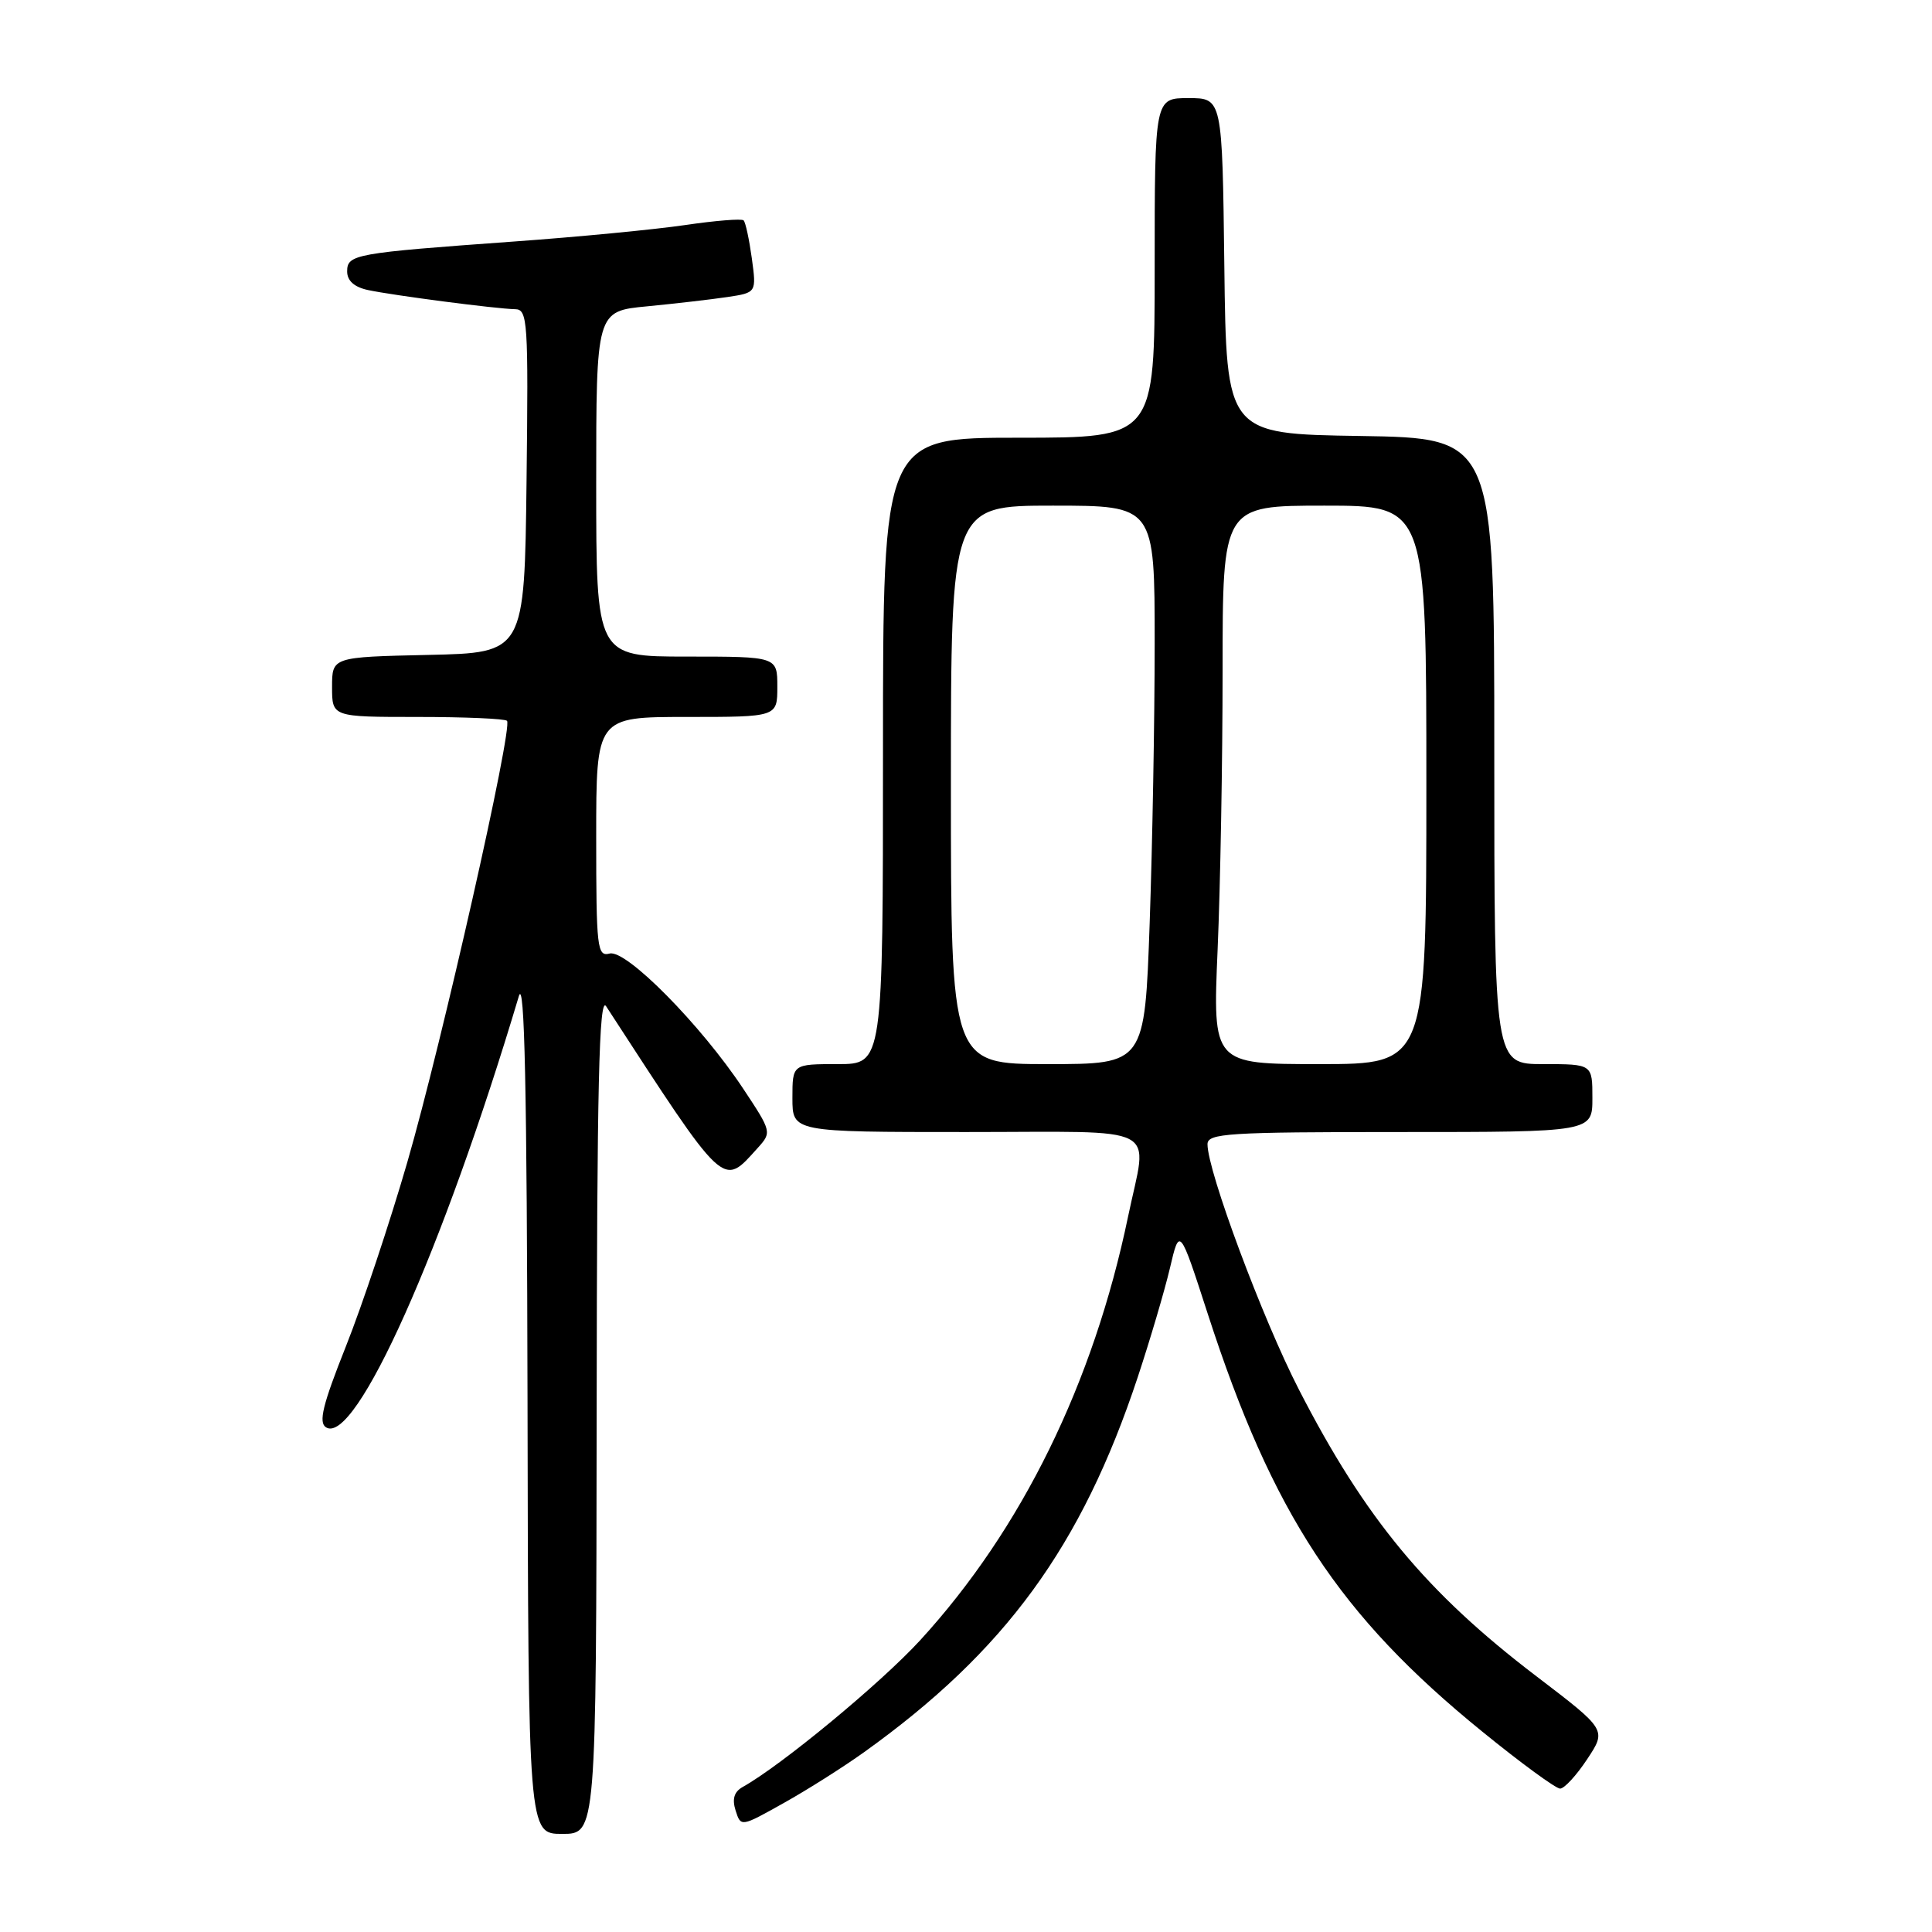 <?xml version="1.0" encoding="UTF-8" standalone="no"?>
<!DOCTYPE svg PUBLIC "-//W3C//DTD SVG 1.1//EN" "http://www.w3.org/Graphics/SVG/1.1/DTD/svg11.dtd" >
<svg xmlns="http://www.w3.org/2000/svg" xmlns:xlink="http://www.w3.org/1999/xlink" version="1.1" viewBox="0 0 256 256">
 <g >
 <path fill="currentColor"
d=" M 79.06 187.25 C 79.10 143.74 79.38 131.90 80.31 133.33 C 96.28 157.89 95.68 157.33 100.41 152.10 C 102.27 150.04 102.25 149.94 98.48 144.26 C 92.88 135.81 82.97 125.77 80.78 126.35 C 79.13 126.78 79.00 125.68 79.00 110.91 C 79.00 95.00 79.00 95.00 91.00 95.00 C 103.00 95.00 103.00 95.00 103.00 91.00 C 103.00 87.00 103.00 87.00 91.00 87.00 C 79.00 87.00 79.00 87.00 79.00 64.12 C 79.00 41.23 79.00 41.23 85.75 40.59 C 89.46 40.23 94.24 39.68 96.37 39.36 C 100.24 38.78 100.24 38.78 99.62 34.22 C 99.27 31.71 98.79 29.45 98.53 29.20 C 98.28 28.95 94.80 29.23 90.79 29.82 C 86.78 30.41 76.53 31.40 68.00 32.01 C 46.97 33.53 46.00 33.70 46.00 35.97 C 46.00 37.20 46.94 38.04 48.75 38.43 C 52.06 39.14 65.79 40.93 68.27 40.97 C 69.92 41.00 70.02 42.57 69.77 63.75 C 69.50 86.50 69.50 86.50 56.75 86.78 C 44.00 87.06 44.00 87.06 44.00 91.03 C 44.00 95.00 44.00 95.00 55.33 95.00 C 61.57 95.00 66.90 95.23 67.18 95.51 C 68.00 96.33 58.55 138.18 53.97 154.00 C 51.66 161.97 48.00 172.96 45.83 178.41 C 42.75 186.15 42.18 188.49 43.20 189.13 C 47.10 191.57 58.70 165.65 68.75 132.00 C 69.51 129.46 69.82 144.21 69.90 185.75 C 70.00 243.00 70.00 243.00 74.50 243.00 C 79.00 243.00 79.00 243.00 79.06 187.25 Z  M 114.50 232.17 C 133.20 218.78 143.32 204.91 150.75 182.50 C 152.39 177.55 154.31 171.04 155.02 168.04 C 156.30 162.57 156.30 162.57 160.04 174.11 C 168.63 200.62 177.45 214.05 196.40 229.44 C 201.51 233.60 206.16 237.00 206.72 237.00 C 207.28 237.00 208.89 235.25 210.31 233.10 C 212.89 229.21 212.89 229.21 203.59 222.12 C 189.01 211.01 180.90 201.23 172.12 184.14 C 167.29 174.75 160.00 155.18 160.00 151.62 C 160.00 150.17 162.64 150.00 185.50 150.00 C 211.00 150.00 211.00 150.00 211.00 145.50 C 211.00 141.00 211.00 141.00 204.50 141.00 C 198.00 141.00 198.00 141.00 198.00 99.52 C 198.00 58.05 198.00 58.05 180.25 57.77 C 162.50 57.50 162.50 57.50 162.23 35.25 C 161.96 13.00 161.96 13.00 157.48 13.00 C 153.00 13.00 153.00 13.00 153.00 35.50 C 153.00 58.00 153.00 58.00 135.00 58.00 C 117.00 58.00 117.00 58.00 117.00 99.50 C 117.00 141.00 117.00 141.00 111.00 141.00 C 105.00 141.00 105.00 141.00 105.00 145.50 C 105.00 150.00 105.00 150.00 128.00 150.00 C 154.44 150.00 152.06 148.76 149.48 161.18 C 144.88 183.30 135.39 202.64 121.93 217.34 C 116.71 223.03 103.56 233.91 98.40 236.79 C 97.27 237.43 96.99 238.38 97.47 239.90 C 98.17 242.10 98.17 242.09 103.83 238.92 C 106.95 237.18 111.75 234.14 114.50 232.17 Z  M 126.00 104.00 C 126.00 67.00 126.00 67.00 139.50 67.00 C 153.00 67.00 153.00 67.00 153.00 85.25 C 153.00 95.29 152.70 111.94 152.34 122.25 C 151.68 141.00 151.68 141.00 138.84 141.00 C 126.00 141.00 126.00 141.00 126.00 104.00 Z  M 161.34 125.84 C 161.70 117.50 162.00 100.85 162.00 88.84 C 162.00 67.00 162.00 67.00 175.50 67.00 C 189.00 67.00 189.00 67.00 189.00 104.00 C 189.00 141.00 189.00 141.00 174.84 141.00 C 160.69 141.00 160.69 141.00 161.34 125.84 Z "/>
</g>
</svg>
